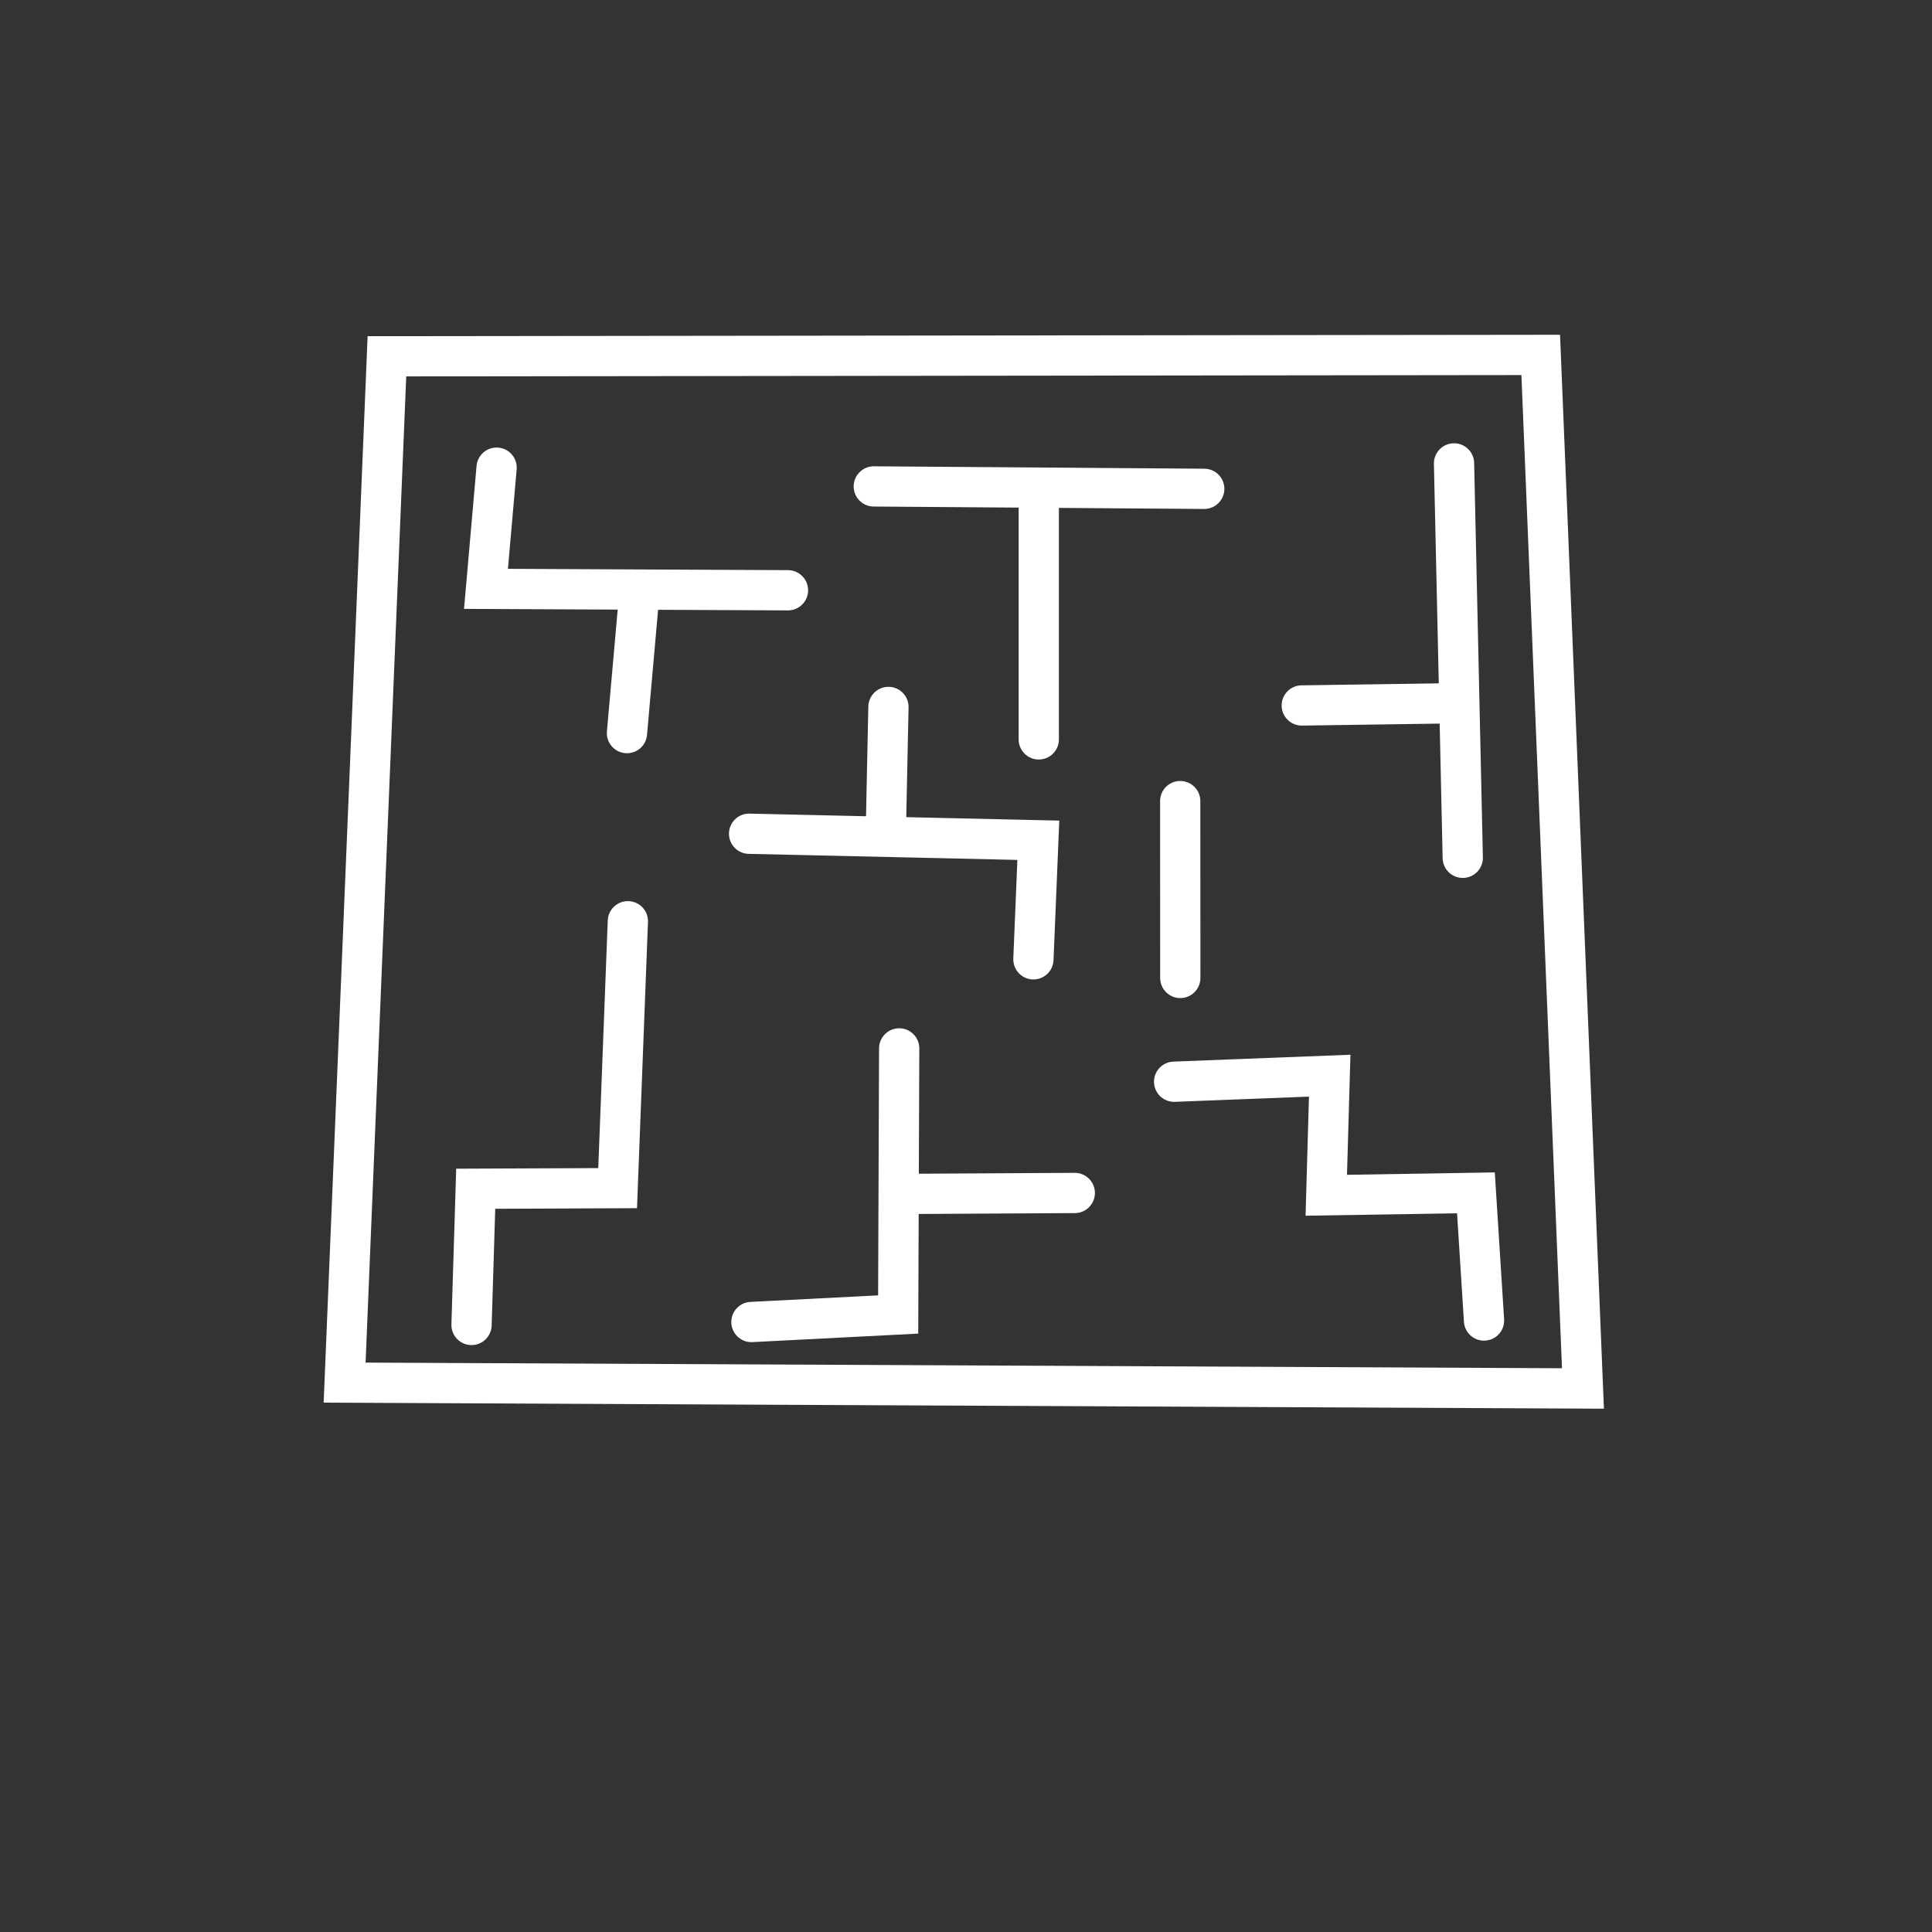<?xml version="1.0" encoding="UTF-8" standalone="no"?>
<svg
   id="a"
   viewBox="0 0 48 48"
   version="1.1"
   sodipodi:docname="freebloks.svg"
   xml:space="preserve"
   inkscape:version="1.3.2 (091e20ef0f, 2023-11-25, custom)"
   xmlns:inkscape="http://www.inkscape.org/namespaces/inkscape"
   xmlns:sodipodi="http://sodipodi.sourceforge.net/DTD/sodipodi-0.dtd"
   xmlns="http://www.w3.org/2000/svg"
   xmlns:svg="http://www.w3.org/2000/svg"><rect x="0" y="0" width="48" height="48" fill="#333333" stroke="none"/><sodipodi:namedview
     id="namedview1"
     pagecolor="#ffffff"
     bordercolor="#666666"
     borderopacity="1.0"
     inkscape:showpageshadow="2"
     inkscape:pageopacity="0.0"
     inkscape:pagecheckerboard="0"
     inkscape:deskcolor="#d1d1d1"
     inkscape:zoom="5.899922"
     inkscape:cx="3.5593691"
     inkscape:cy="17.203617"
     inkscape:window-width="1360"
     inkscape:window-height="690"
     inkscape:window-x="0"
     inkscape:window-y="0"
     inkscape:window-maximized="1"
     inkscape:current-layer="a" /><defs
     id="defs1"><style
       id="style1">.d{fill:none;stroke:#fff;stroke-linecap:round;stroke-linejoin:round;}</style></defs><path
     d="m 18.669,32.845 3.646,-0.187 0.025,-6.611 m 4.363,3.592 -4.264,0.024"
     style="fill:none;stroke:#ffffff;stroke-linecap:round;stroke-linejoin:miter;stroke-miterlimit:2;stroke-opacity:1"
     id="path1-3"
     sodipodi:nodetypes="ccccc" /><path
     d="m 25.675,23.834 0.122,-2.958 -7.186,-0.162 m 3.397,-0.032 0.065,-3.118"
     style="fill:none;stroke:#ffffff;stroke-linecap:round;stroke-linejoin:miter;stroke-miterlimit:2;stroke-opacity:1"
     id="path1"
     sodipodi:nodetypes="ccccc" /><path
     id="rect1"
     style="fill:none;stroke:#ffffff;stroke-linecap:round;stroke-linejoin:miter;stroke-miterlimit:2;stroke-opacity:1"
     d="m 12.338,11.619 -0.264,3.011 7.503,0.035 m -3.695,0.1 -0.305,3.449"
     sodipodi:nodetypes="ccccc" /><path
     id="rect1-2"
     style="fill:none;stroke:#ffffff;stroke-linecap:round;stroke-linejoin:miter;stroke-miterlimit:2;stroke-opacity:1"
     d="M 38.279,8.818 39.328,34.496 8.562,34.351 9.613,8.852 Z"
     sodipodi:nodetypes="ccccc" /><path
     id="rect1-27"
     style="fill:none;stroke:#ffffff;stroke-linecap:round;stroke-linejoin:miter;stroke-miterlimit:2;stroke-opacity:1"
     d="m 29.324,24.297 -0.002,-4.394"
     sodipodi:nodetypes="cc" /><path
     id="rect1-3"
     style="fill:none;stroke:#ffffff;stroke-linecap:round;stroke-linejoin:miter;stroke-miterlimit:2;stroke-opacity:1"
     d="m 25.808,18.37 -10e-7,-5.93 m 4.111,-0.295 -8.21,-0.06"
     sodipodi:nodetypes="cccc" /><path
     id="rect1-6"
     style="fill:none;stroke:#ffffff;stroke-linecap:round;stroke-linejoin:miter;stroke-miterlimit:2;stroke-opacity:1"
     d="m 32.342,17.527 3.831,-0.055 m 0.169,3.84 -0.217,-9.799"
     sodipodi:nodetypes="cccc" /><path
     id="rect1-1"
     style="fill:none;stroke:#ffffff;stroke-linecap:round;stroke-linejoin:miter;stroke-miterlimit:2;stroke-opacity:1"
     d="m 29.171,26.875 3.865,-0.15 -0.085,2.971 3.718,-0.06 0.201,3.172"
     sodipodi:nodetypes="ccccc" /><path
     id="rect1-9"
     style="fill:none;stroke:#ffffff;stroke-linecap:round;stroke-linejoin:miter;stroke-miterlimit:2;stroke-opacity:1"
     d="m 11.715,32.918 0.104,-3.384 3.526,-0.015 0.254,-6.631"
     sodipodi:nodetypes="cccc" /></svg>

